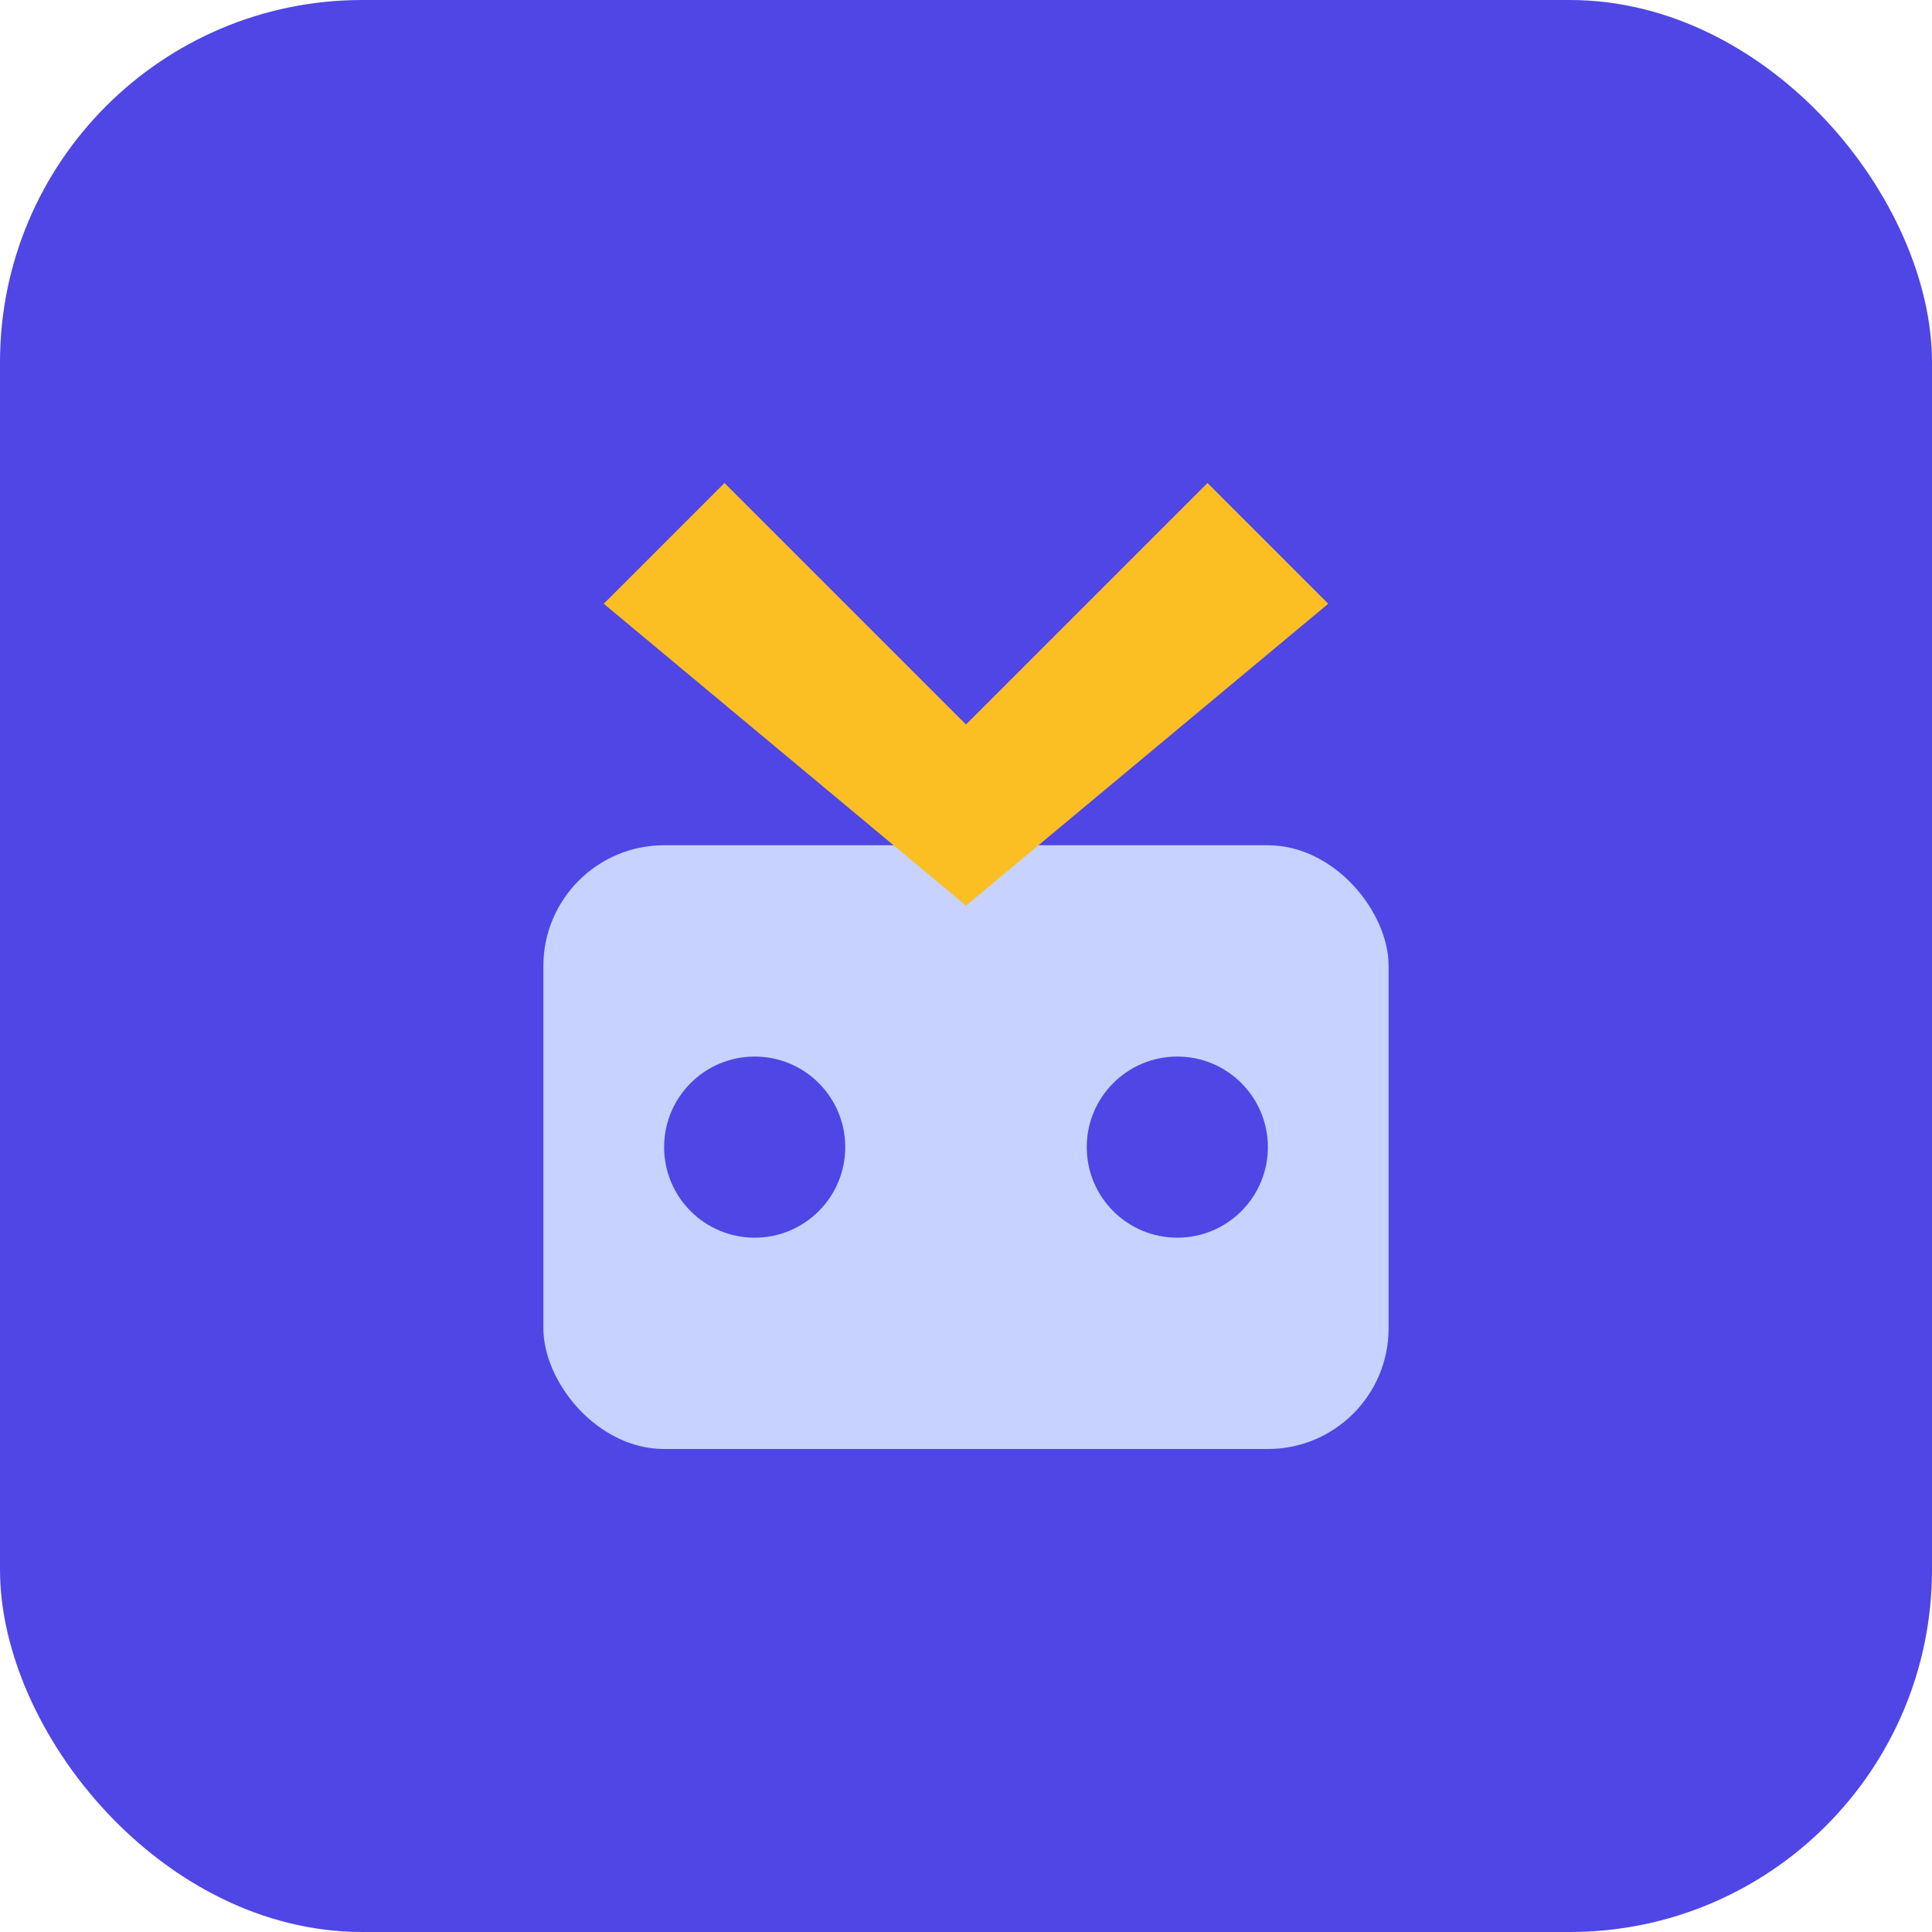 <svg width="32" height="32" viewBox="0 0 32 32" fill="none" xmlns="http://www.w3.org/2000/svg">
    <rect width="32" height="32" rx="6" fill="#4F46E5"/>
    <rect x="9" y="14" width="14" height="10" rx="2" fill="#C7D2FE"/>
    <circle cx="12.5" cy="19" r="1.5" fill="#4F46E5"/>
    <circle cx="19.5" cy="19" r="1.5" fill="#4F46E5"/>
    <path d="M12 8L16 12L20 8L22 10L16 15L10 10L12 8Z" fill="#FBBF24"/>
</svg>